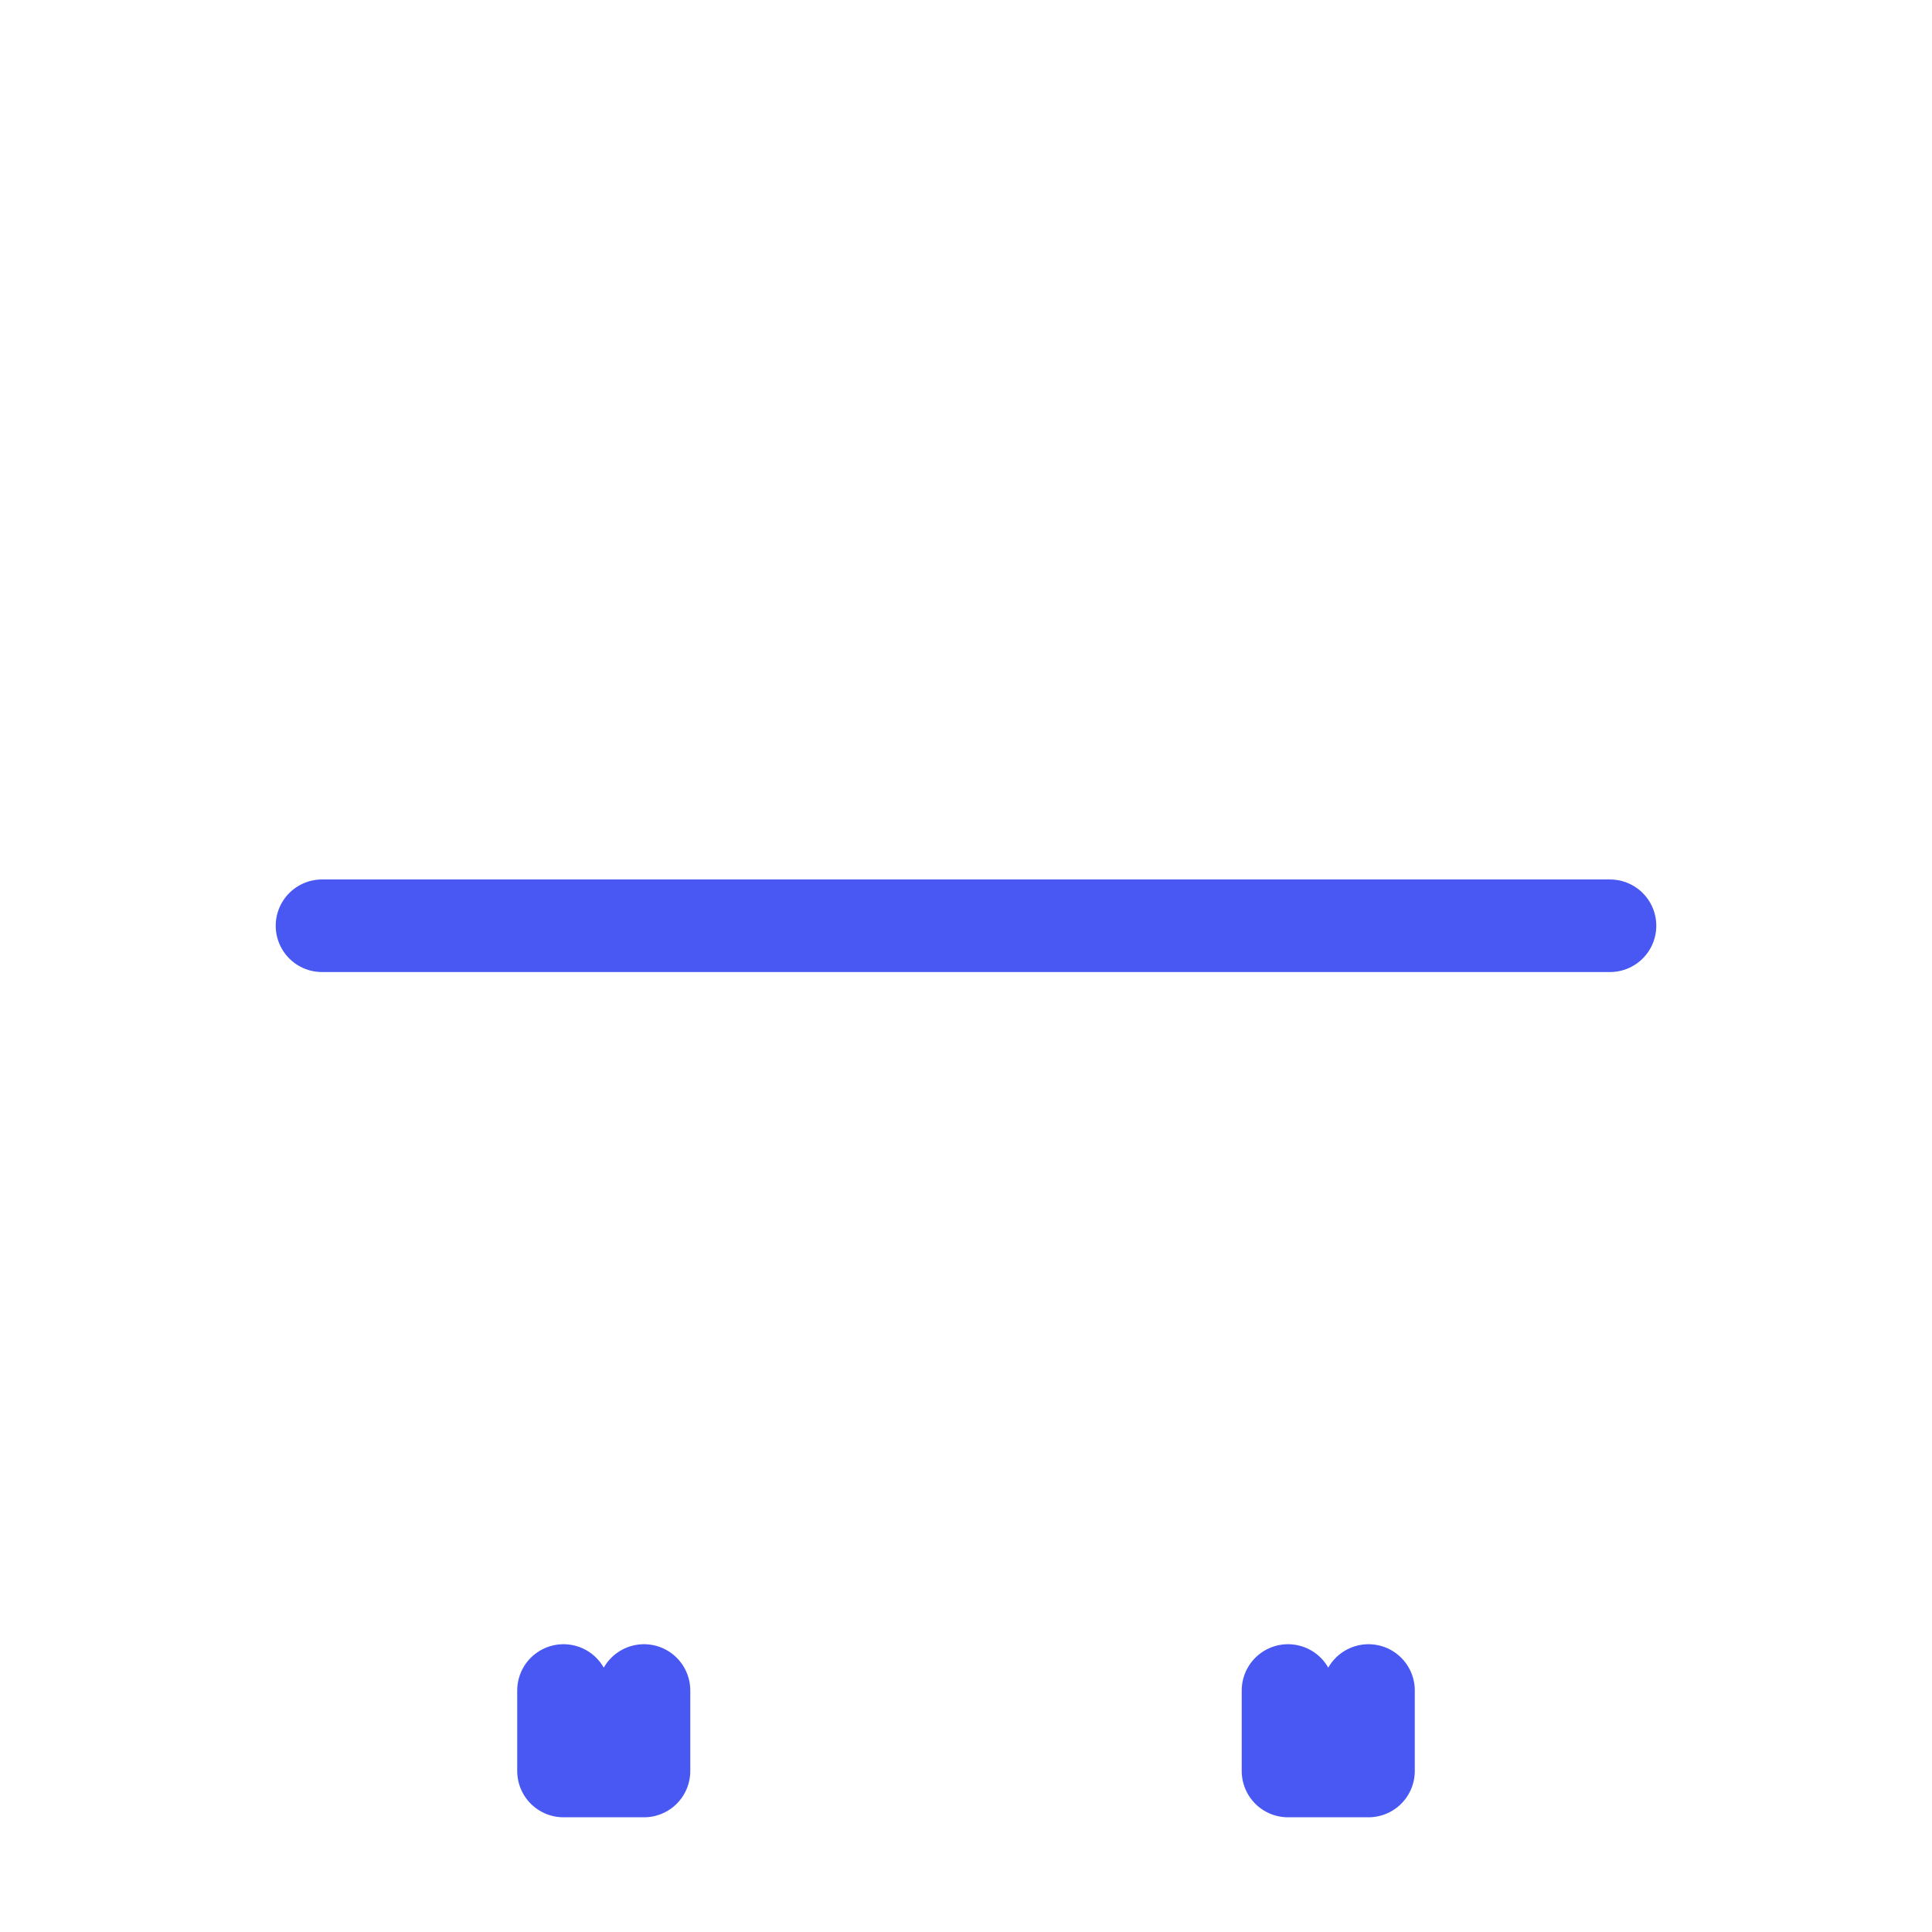 <svg width="24" height="24" viewBox="0 0 24 24" fill="none" xmlns="http://www.w3.org/2000/svg">
<path d="M17 21V22H16V21M8 21V22H7V21M20 11.5H4" stroke="#4958F2" stroke-width="1.15" stroke-linecap="round" stroke-linejoin="round"/>
</svg>
